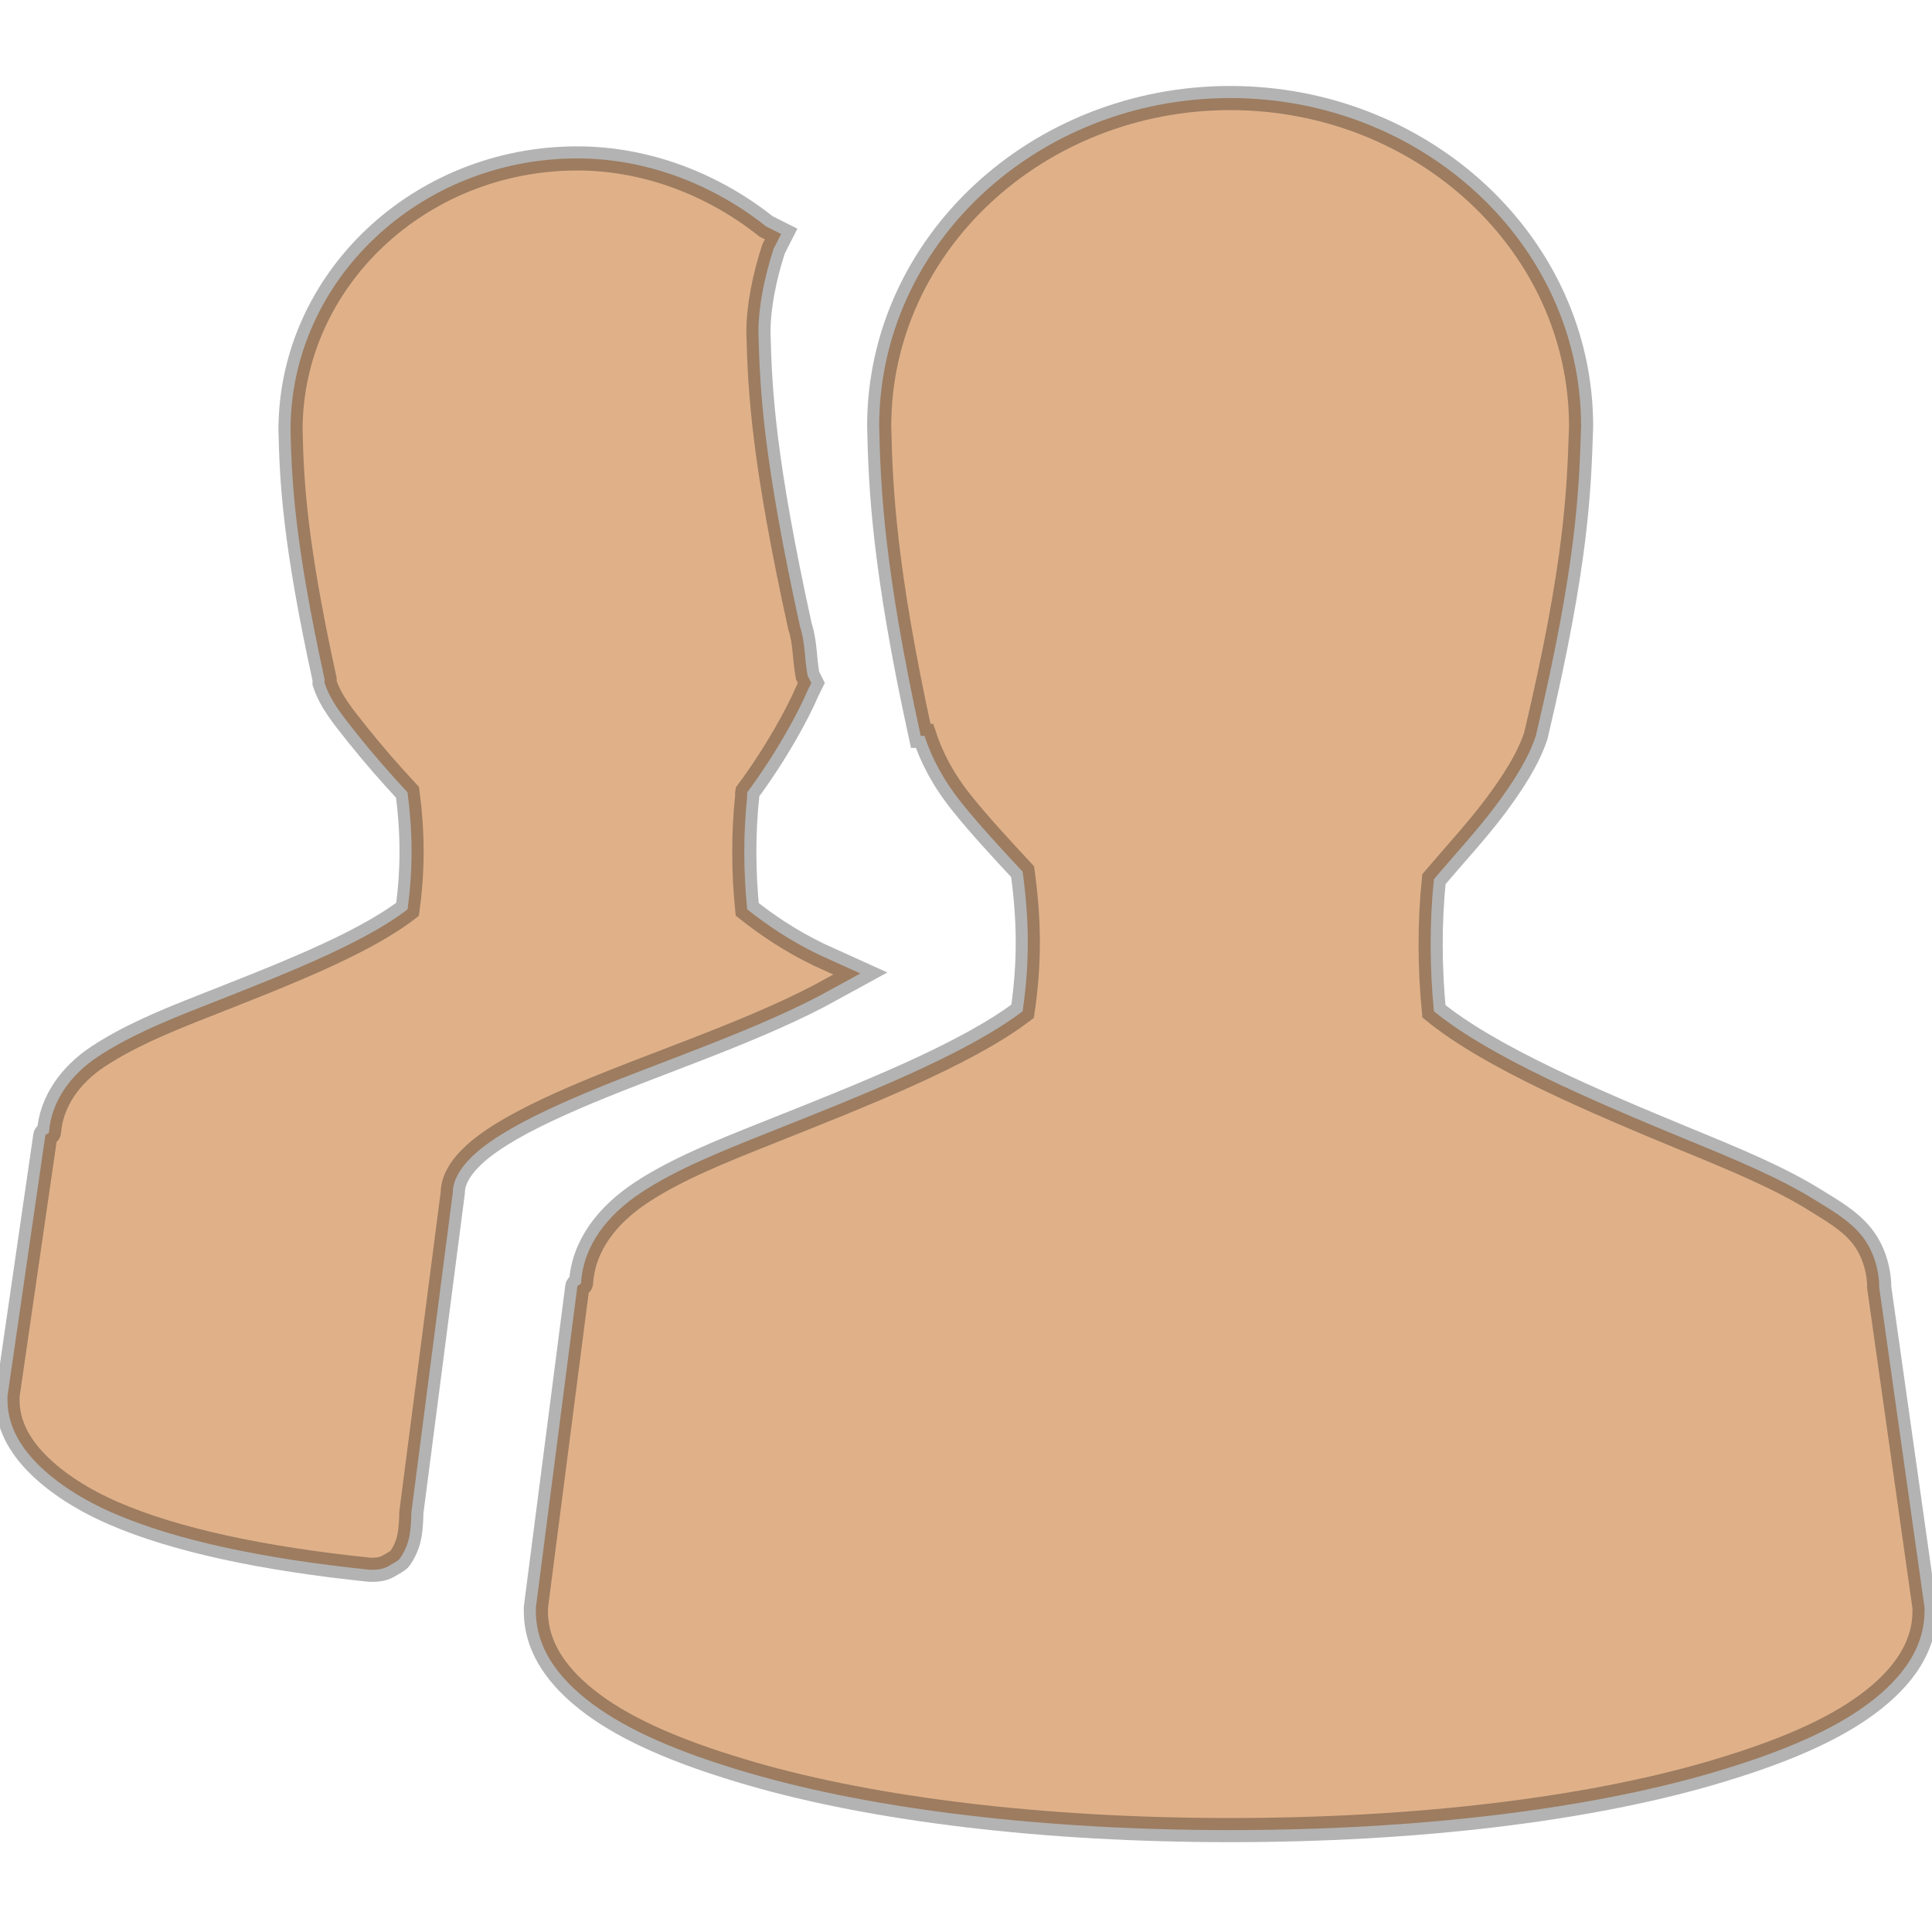 <svg xmlns="http://www.w3.org/2000/svg" viewBox="0 0 16 16" xmlns:xlink="http://www.w3.org/1999/xlink">
<g transform="translate(0 -1036.362)">
<path style="stroke-opacity:.298;fill:#e0b189;stroke:#000;line-height:normal;color:#000;stroke-width:.2" d="M 10.188 0.812 C 8.595 0.812 7.281 2.02 7.281 3.531 C 7.293 4.05 7.322 4.707 7.625 6.094 L 7.656 6.094 C 7.717 6.277 7.811 6.46 7.969 6.656 C 8.11 6.832 8.296 7.033 8.469 7.219 C 8.522 7.611 8.53 7.954 8.469 8.375 C 7.996 8.734 7.143 9.069 6.375 9.375 C 5.975 9.534 5.605 9.682 5.312 9.875 C 5.034 10.059 4.832 10.31 4.812 10.625 C 4.812 10.64 4.781 10.641 4.781 10.656 L 4.438 13.312 L 4.438 13.344 C 4.438 13.673 4.657 13.942 4.969 14.156 C 5.281 14.37 5.704 14.538 6.219 14.688 C 7.248 14.986 8.645 15.156 10.188 15.156 C 11.73 15.156 13.127 14.986 14.156 14.688 C 14.671 14.538 15.094 14.37 15.406 14.156 C 15.718 13.942 15.938 13.673 15.938 13.344 L 15.938 13.312 L 15.562 10.656 C 15.562 10.646 15.563 10.635 15.562 10.625 C 15.553 10.475 15.499 10.327 15.406 10.219 C 15.307 10.103 15.177 10.028 15.031 9.938 C 14.74 9.756 14.369 9.602 13.969 9.438 C 13.191 9.117 12.34 8.755 11.875 8.375 C 11.84 8.012 11.838 7.644 11.875 7.281 C 12.043 7.083 12.232 6.878 12.375 6.688 C 12.535 6.475 12.656 6.283 12.719 6.094 C 13.061 4.649 13.076 4.06 13.094 3.531 C 13.094 2.02 11.78 0.812 10.188 0.812 z M 4.781 1.312 C 3.473 1.312 2.406 2.322 2.406 3.562 C 2.416 3.987 2.439 4.487 2.688 5.625 L 2.688 5.656 C 2.738 5.808 2.838 5.93 2.969 6.094 C 3.083 6.237 3.236 6.413 3.375 6.562 C 3.417 6.877 3.422 7.194 3.375 7.531 C 2.989 7.828 2.289 8.094 1.656 8.344 C 1.328 8.473 1.052 8.592 0.812 8.75 C 0.586 8.899 0.425 9.12 0.406 9.375 C 0.405 9.39 0.375 9.391 0.375 9.406 L 0.062 11.562 L 0.062 11.594 C 0.062 11.797 0.16 11.972 0.312 12.125 C 0.465 12.278 0.678 12.418 0.938 12.531 C 1.45 12.754 2.179 12.909 3.062 13 L 3.094 13 C 3.142 13 3.19 12.987 3.219 12.969 C 3.255 12.946 3.297 12.928 3.312 12.906 C 3.343 12.863 3.362 12.82 3.375 12.781 C 3.398 12.713 3.403 12.632 3.406 12.562 C 3.407 12.553 3.406 12.541 3.406 12.531 L 3.75 9.875 C 3.75 9.766 3.825 9.636 4 9.5 C 4.175 9.364 4.44 9.228 4.75 9.094 C 5.369 8.825 6.154 8.576 6.781 8.25 L 7.125 8.062 L 6.781 7.906 C 6.533 7.786 6.344 7.654 6.188 7.531 C 6.157 7.223 6.155 6.901 6.188 6.594 C 6.189 6.584 6.186 6.572 6.188 6.562 C 6.426 6.242 6.607 5.909 6.688 5.719 L 6.719 5.656 L 6.688 5.594 C 6.66 5.439 6.669 5.321 6.625 5.188 C 6.325 3.817 6.293 3.252 6.281 2.75 C 6.281 2.539 6.331 2.294 6.406 2.062 L 6.469 1.938 L 6.344 1.875 C 5.926 1.542 5.374 1.312 4.781 1.312 z " transform="translate(0 1036.362)"/>
</g>
</svg>
